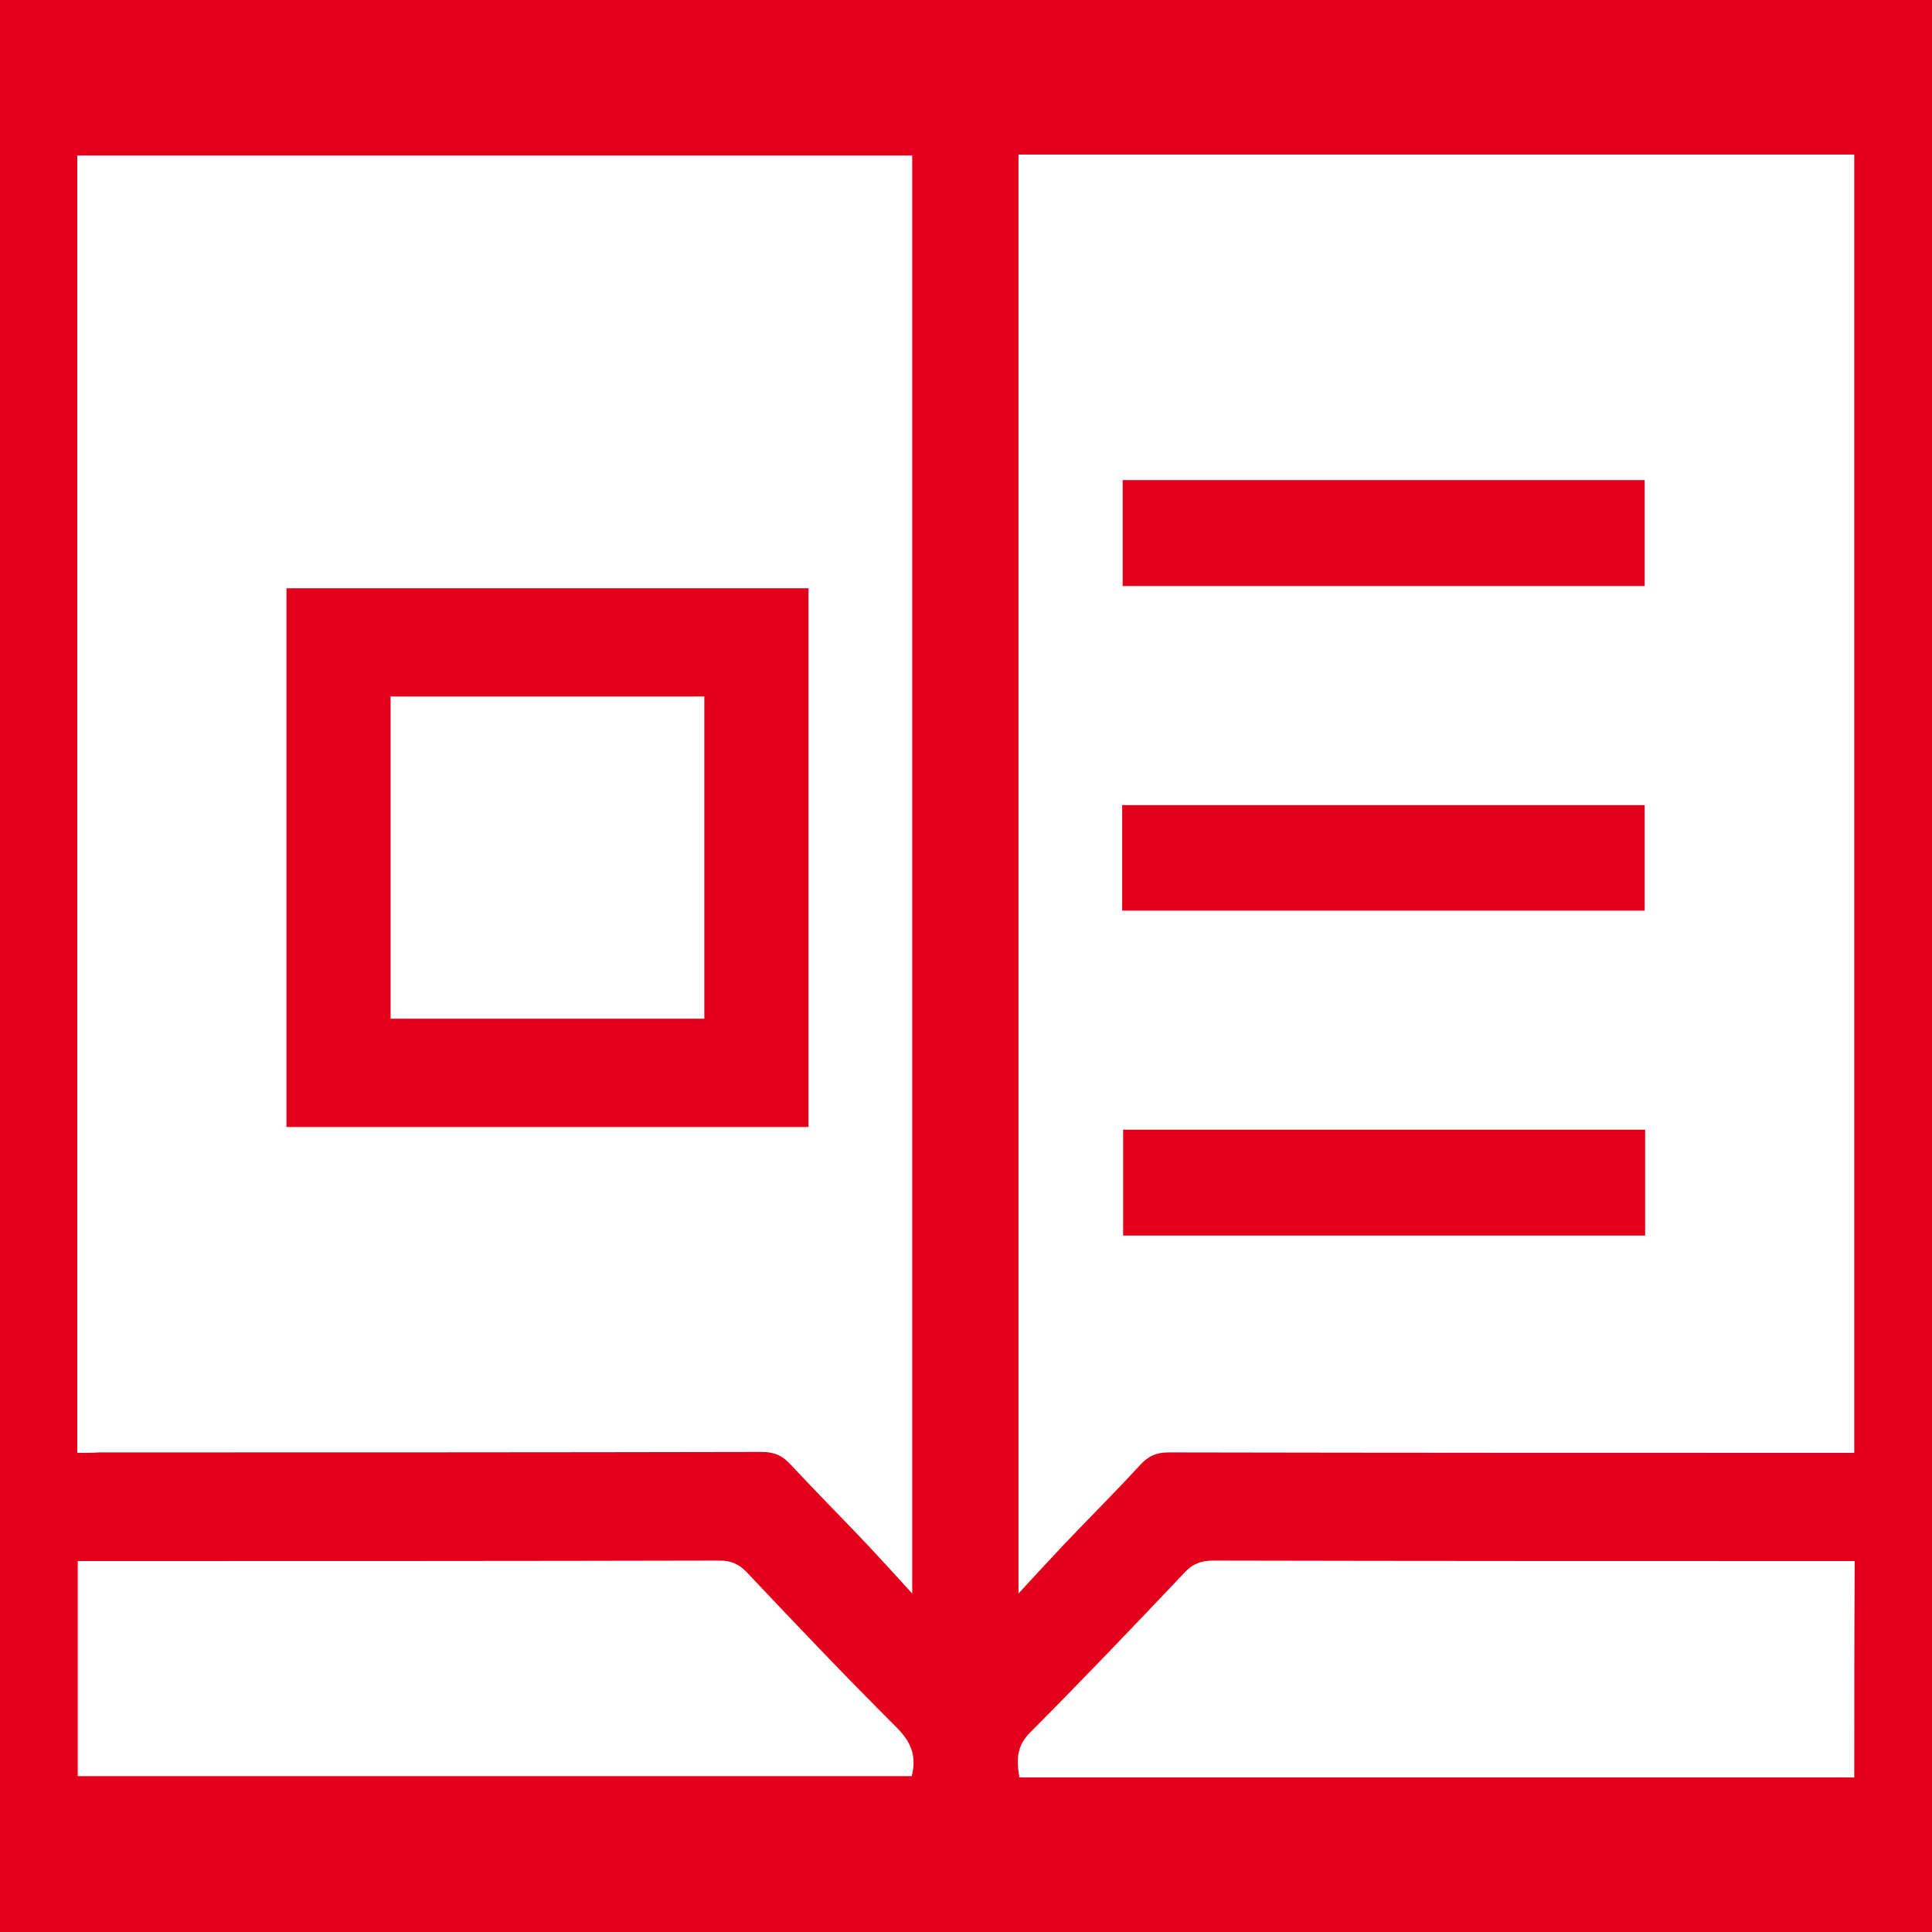 <svg width="25" height="25" viewBox="0 0 25 25" fill="none" xmlns="http://www.w3.org/2000/svg">
<rect width="25" height="25" fill="#E2001A"/>
<path d="M23.994 2C23.994 7.6 23.994 13.2 23.994 18.8C21.035 18.8 18.081 18.8 15.122 18.794C14.965 18.794 14.858 18.841 14.752 18.958C14.426 19.313 14.084 19.652 13.752 20.002C13.572 20.194 13.393 20.387 13.179 20.62C13.179 14.367 13.179 8.195 13.179 2C16.796 2 20.395 2 23.994 2ZM14.527 7.583C16.79 7.583 19.042 7.583 21.282 7.583C21.282 7.11 21.282 6.661 21.282 6.212C19.019 6.212 16.779 6.212 14.527 6.212C14.527 6.673 14.527 7.122 14.527 7.583ZM14.521 11.783C16.79 11.783 19.036 11.783 21.282 11.783C21.282 11.316 21.282 10.861 21.282 10.418C19.019 10.418 16.773 10.418 14.521 10.418C14.521 10.878 14.521 11.322 14.521 11.783ZM21.288 14.618C19.025 14.618 16.773 14.618 14.533 14.618C14.533 15.09 14.533 15.539 14.533 15.988C16.796 15.988 19.036 15.988 21.288 15.988C21.288 15.527 21.288 15.078 21.288 14.618Z" fill="white"/>
<path d="M23.994 23C20.395 23 16.801 23 13.191 23C13.152 22.773 13.152 22.592 13.337 22.411C14.011 21.734 14.668 21.046 15.325 20.352C15.431 20.235 15.544 20.194 15.695 20.194C18.463 20.2 21.232 20.2 24 20.2C23.994 21.133 23.994 22.067 23.994 23Z" fill="white"/>
<path d="M1 18.8C1 13.188 1 7.606 1 2.012C4.605 2.012 8.199 2.012 11.804 2.012C11.804 8.195 11.804 14.367 11.804 20.62C11.585 20.381 11.411 20.188 11.231 19.996C10.9 19.646 10.563 19.308 10.231 18.952C10.125 18.835 10.018 18.788 9.861 18.788C7.003 18.794 4.145 18.794 1.286 18.794C1.202 18.8 1.112 18.8 1 18.8ZM3.707 7.612C3.707 9.951 3.707 12.273 3.707 14.583C5.969 14.583 8.221 14.583 10.462 14.583C10.462 12.249 10.462 9.933 10.462 7.612C8.204 7.612 5.964 7.612 3.707 7.612Z" fill="white"/>
<path d="M1.006 22.983C1.006 22.049 1.006 21.139 1.006 20.2C1.09 20.2 1.163 20.2 1.23 20.2C3.926 20.2 6.615 20.2 9.311 20.194C9.457 20.194 9.558 20.235 9.664 20.346C10.304 21.023 10.945 21.699 11.602 22.353C11.781 22.533 11.866 22.714 11.798 22.983C8.216 22.983 4.616 22.983 1.006 22.983Z" fill="white"/>
<path d="M5.054 9.012C6.413 9.012 7.761 9.012 9.114 9.012C9.114 10.4 9.114 11.783 9.114 13.182C7.766 13.182 6.419 13.182 5.054 13.182C5.054 11.8 5.054 10.418 5.054 9.012Z" fill="white"/>
</svg>
